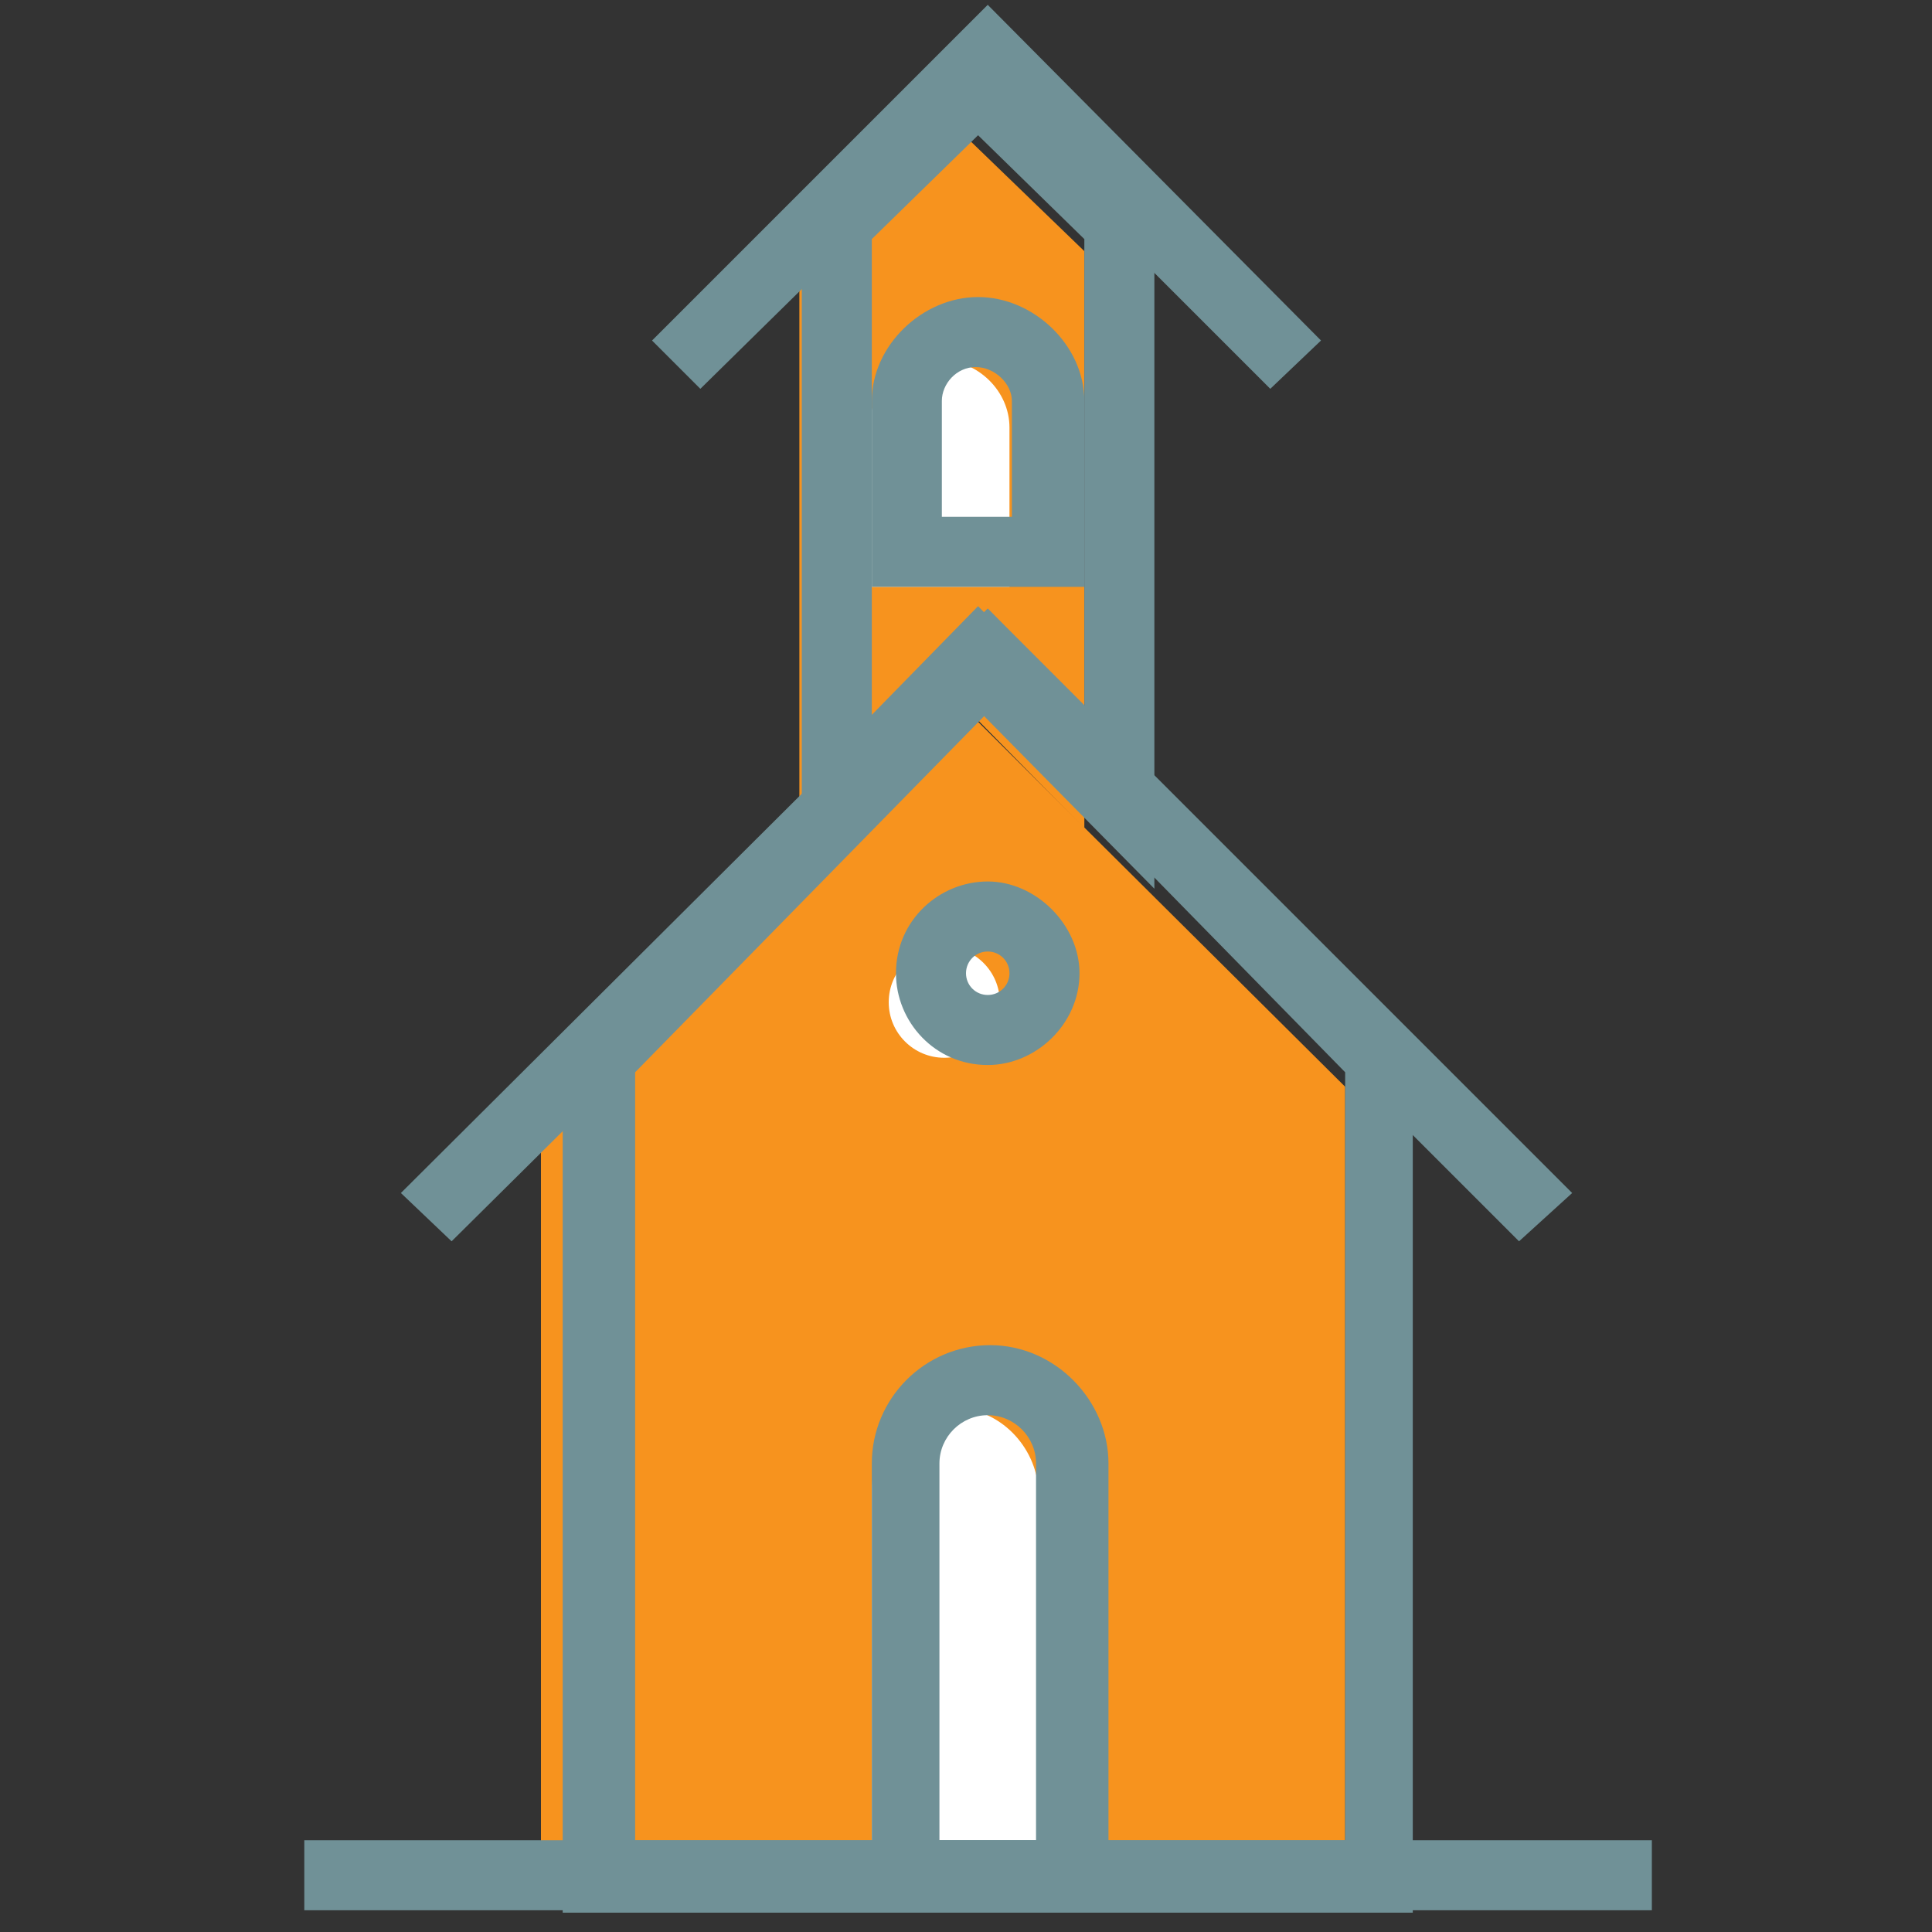 <?xml version="1.0" encoding="utf-8"?>
<!-- Generator: Adobe Illustrator 19.1.1, SVG Export Plug-In . SVG Version: 6.00 Build 0)  -->
<svg version="1.1" id="Layer_1" xmlns="http://www.w3.org/2000/svg" xmlns:xlink="http://www.w3.org/1999/xlink" x="0px" y="0px"
	 viewBox="0 0 80 80" style="enable-background:new 0 0 80 80;" xml:space="preserve">
<rect x="0" y="0" width="80" height="80" fill="#333333" stroke="none"/>
<style type="text/css">
	.st0{fill:#F7931E;}
	.st1{fill:#FFFFFF;}
	.st2{fill:none;}
	.st3{fill:#709197;}
</style>
<g id="XMLID_76_">
	<g id="XMLID_295_">
		<polygon id="XMLID_302_" class="st0" points="55.7,45 39,28.4 22.4,45 22.4,78.2 55.7,78.2 		"/>
		<g id="XMLID_300_">
			<polygon id="XMLID_301_" class="st0" points="44.9,34.3 44.9,10.4 39,4.7 33.1,10.4 33.1,34.3 39,28.3 			"/>
		</g>
		<path id="XMLID_299_" class="st1" d="M39.5,58.3L39.5,58.3c-1.9,0-3.4,1.6-3.4,3.4v16.4h6.9V61.7C42.9,59.9,41.4,58.3,39.5,58.3z"
			/>
		<line id="XMLID_298_" class="st2" x1="10.6" y1="78.2" x2="67.4" y2="78.2"/>
		<path id="XMLID_297_" class="st1" d="M41.9,24.3h-5.9v-6.6c0-1.6,1.4-2.8,2.9-2.8l0,0c1.6,0,2.9,1.3,2.9,2.8V24.3z"/>
		<circle id="XMLID_296_" class="st1" cx="39.1" cy="41.5" r="2.3"/>
	</g>
	<g id="XMLID_20_">
		<path class="st3" d="M58.6,79.2H23.3V43.2l17.6-18l17.6,18V79.2z M26.3,76.2h29.4V44.4L41,29.4l-14.7,15V76.2z"/>
		<polygon class="st3" points="62.9,51.4 40.9,29.4 18.7,51.4 16.6,49.4 40.9,25.2 65.1,49.4 		"/>
		<g id="XMLID_21_">
			<path class="st3" d="M47.8,36.8l-7.3-7.4l-7.3,7.4V8.7l7.3-7.2l7.3,7.2V36.8z M40.5,25.1l4.4,4.5V9.9l-4.4-4.3l-4.4,4.3v19.7
				L40.5,25.1z"/>
		</g>
		<polygon class="st3" points="52.6,16.1 40.9,4.4 29,16.1 27,14.1 40.9,0.2 54.7,14.1 		"/>
		<path class="st3" d="M45.9,79.2h-9.8V60.6c0-2.7,2.2-4.9,4.9-4.9c2.7,0,4.9,2.3,4.9,4.9V79.2z M39,76.2h3.9V60.6c0-1.1-0.9-2-2-2
			c-1.1,0-2,0.9-2,2V76.2z"/>
		<rect x="12.6" y="76.2" class="st3" width="55.8" height="2.9"/>
		<path class="st3" d="M44.9,24.3h-8.8v-7.7c0-2.3,2.1-4.3,4.4-4.3c2.3,0,4.4,2,4.4,4.3V24.3z M39,21.4h2.9v-4.8
			c0-0.7-0.7-1.4-1.5-1.4S39,15.9,39,16.6V21.4z"/>
		<path class="st3" d="M40.9,44.1c-2.2,0-3.8-1.8-3.8-3.8c0-2.2,1.8-3.8,3.8-3.8s3.8,1.8,3.8,3.8C44.7,42.4,42.9,44.1,40.9,44.1z
			 M40.9,39.4c-0.5,0-0.9,0.4-0.9,0.9c0,0.5,0.4,0.9,0.9,0.9s0.9-0.4,0.9-0.9C41.8,39.8,41.4,39.4,40.9,39.4z"/>
	</g>
</g>
</svg>
